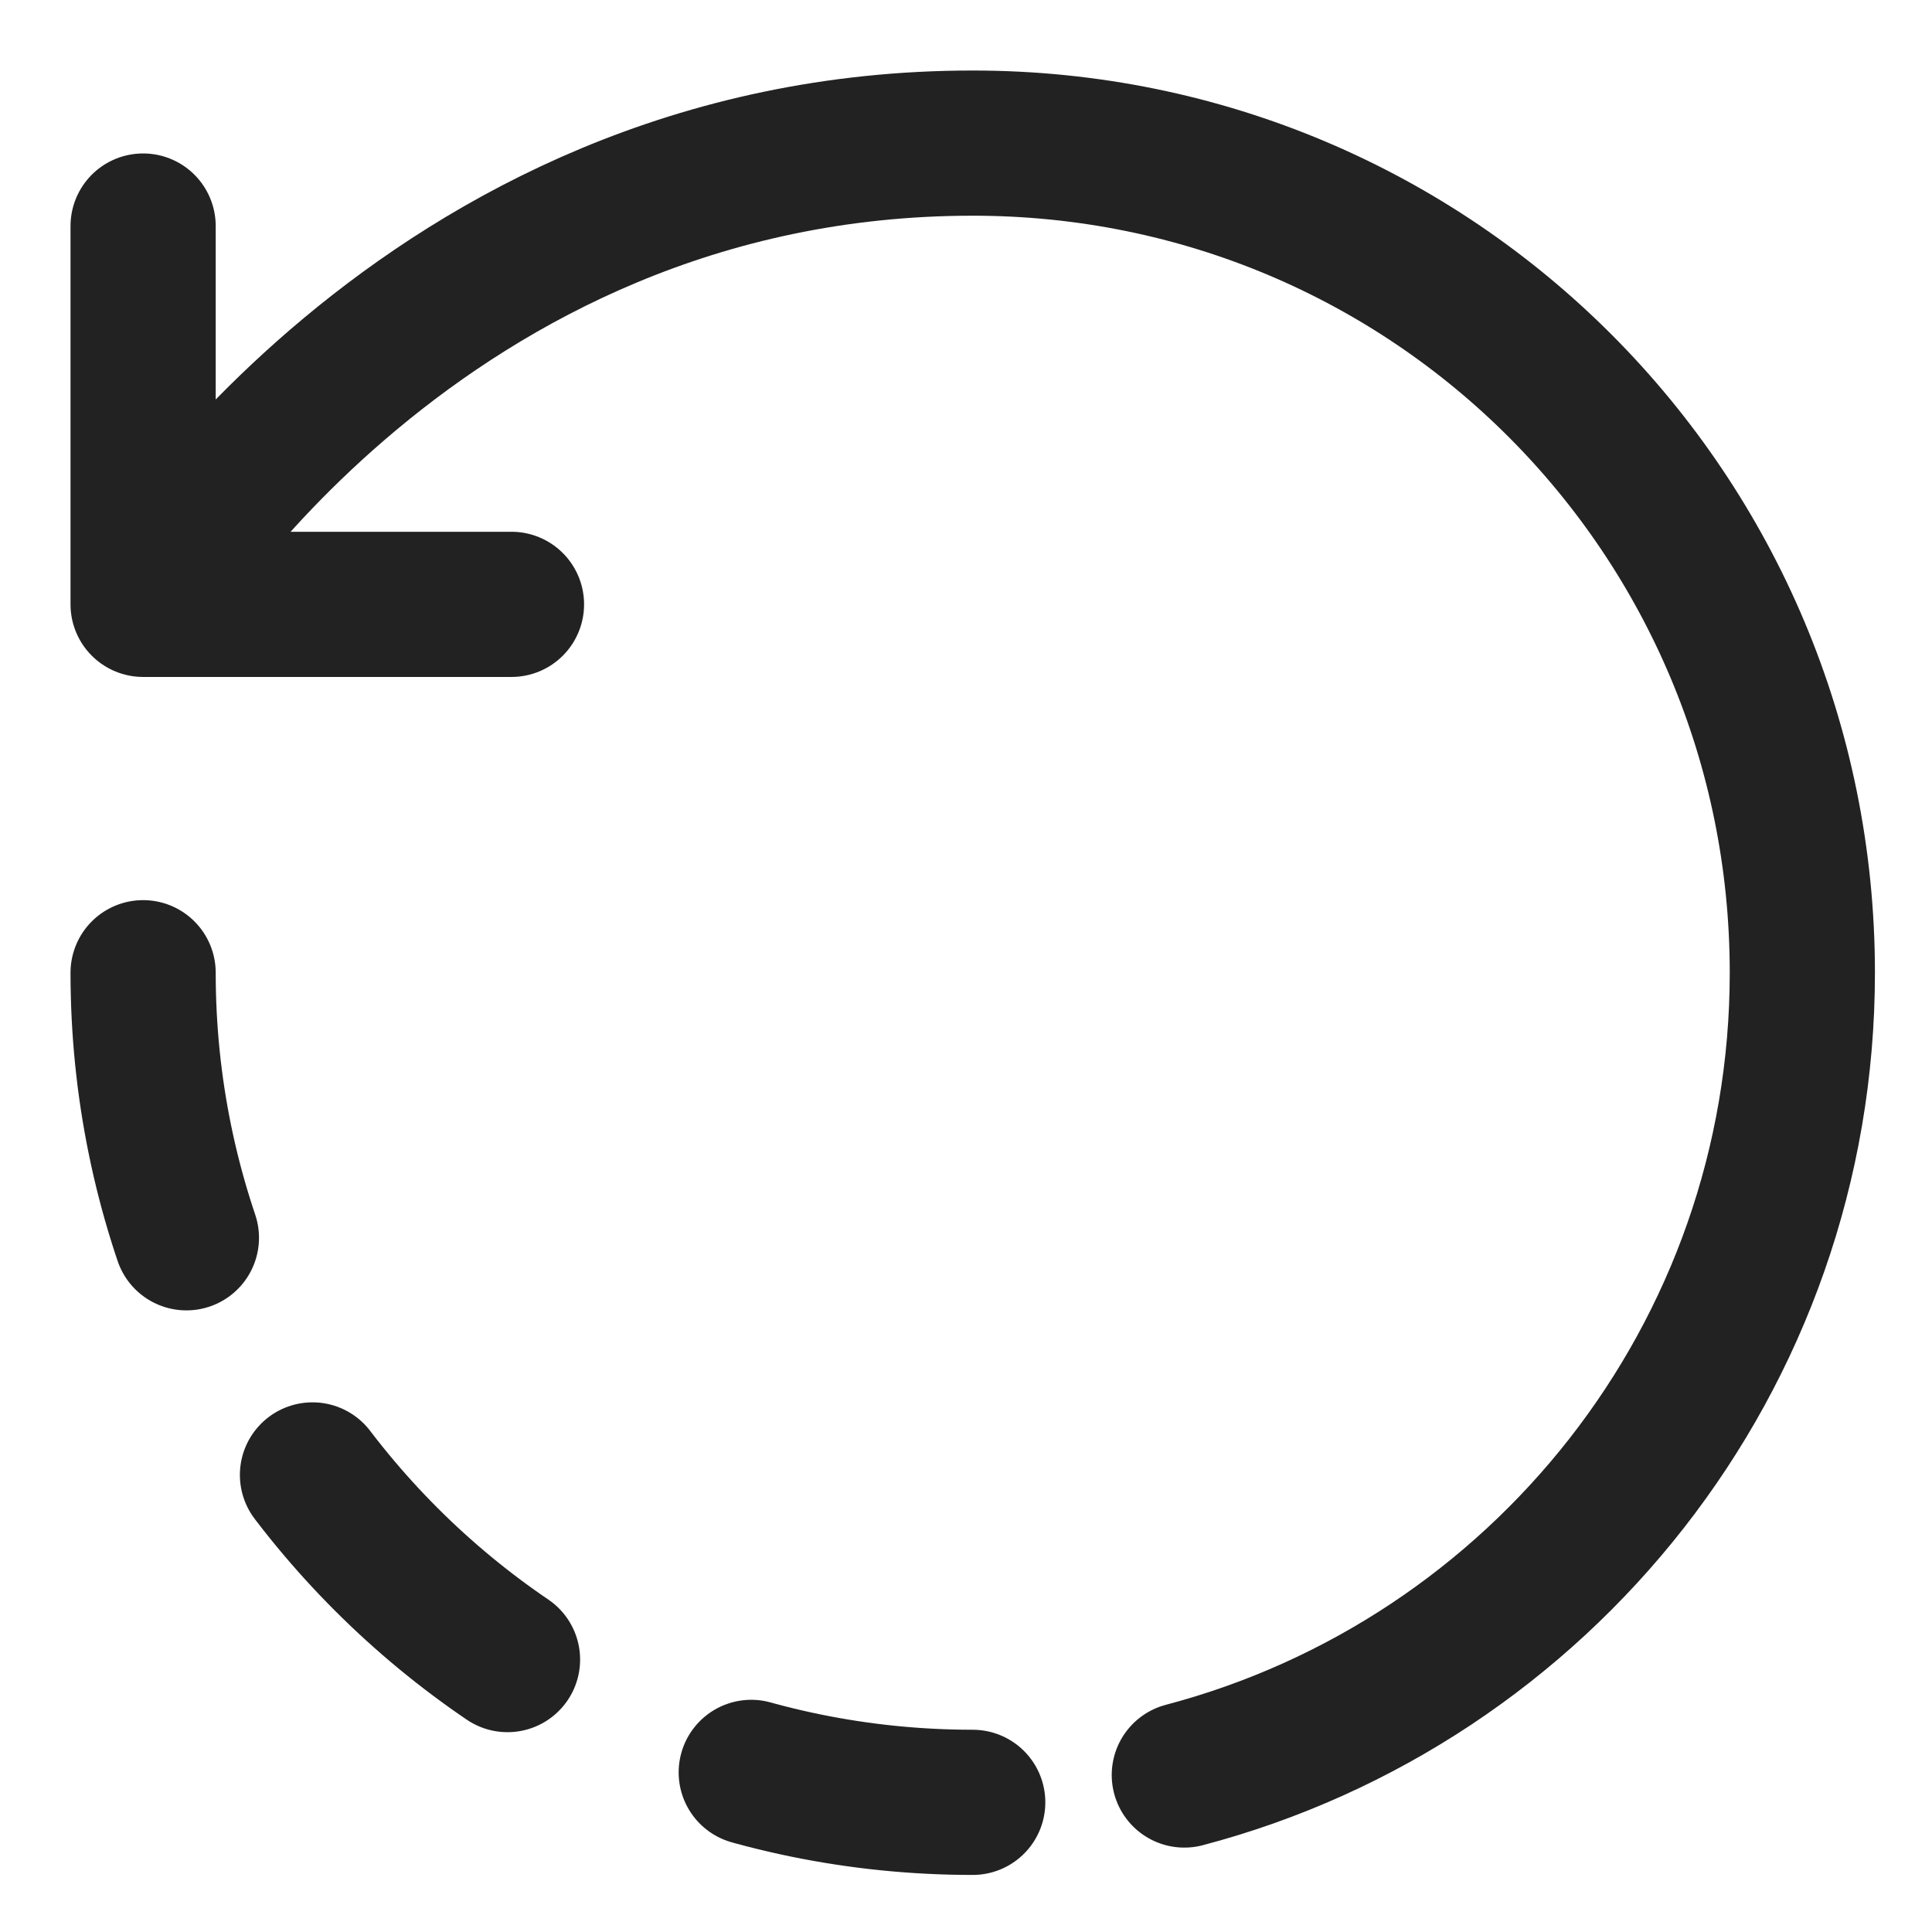 <svg width="27" height="27" viewBox="0 0 27 27" fill="none" xmlns="http://www.w3.org/2000/svg">
<path d="M16.551 24.806C21.525 23.496 25.188 18.974 25.188 13.594C25.188 7.194 20.041 2 13.594 2C5.861 2 2 8.446 2 8.446M2 8.446V3.159M2 8.446H4.33H7.148" stroke="#222222" stroke-width="2.029" stroke-linecap="round" stroke-linejoin="round"/>
<path d="M2 13.594C2 19.994 7.194 25.188 13.594 25.188" stroke="#222222" stroke-width="2.029" stroke-linecap="round" stroke-linejoin="round" stroke-dasharray="3.77 3.77"/>
</svg>

